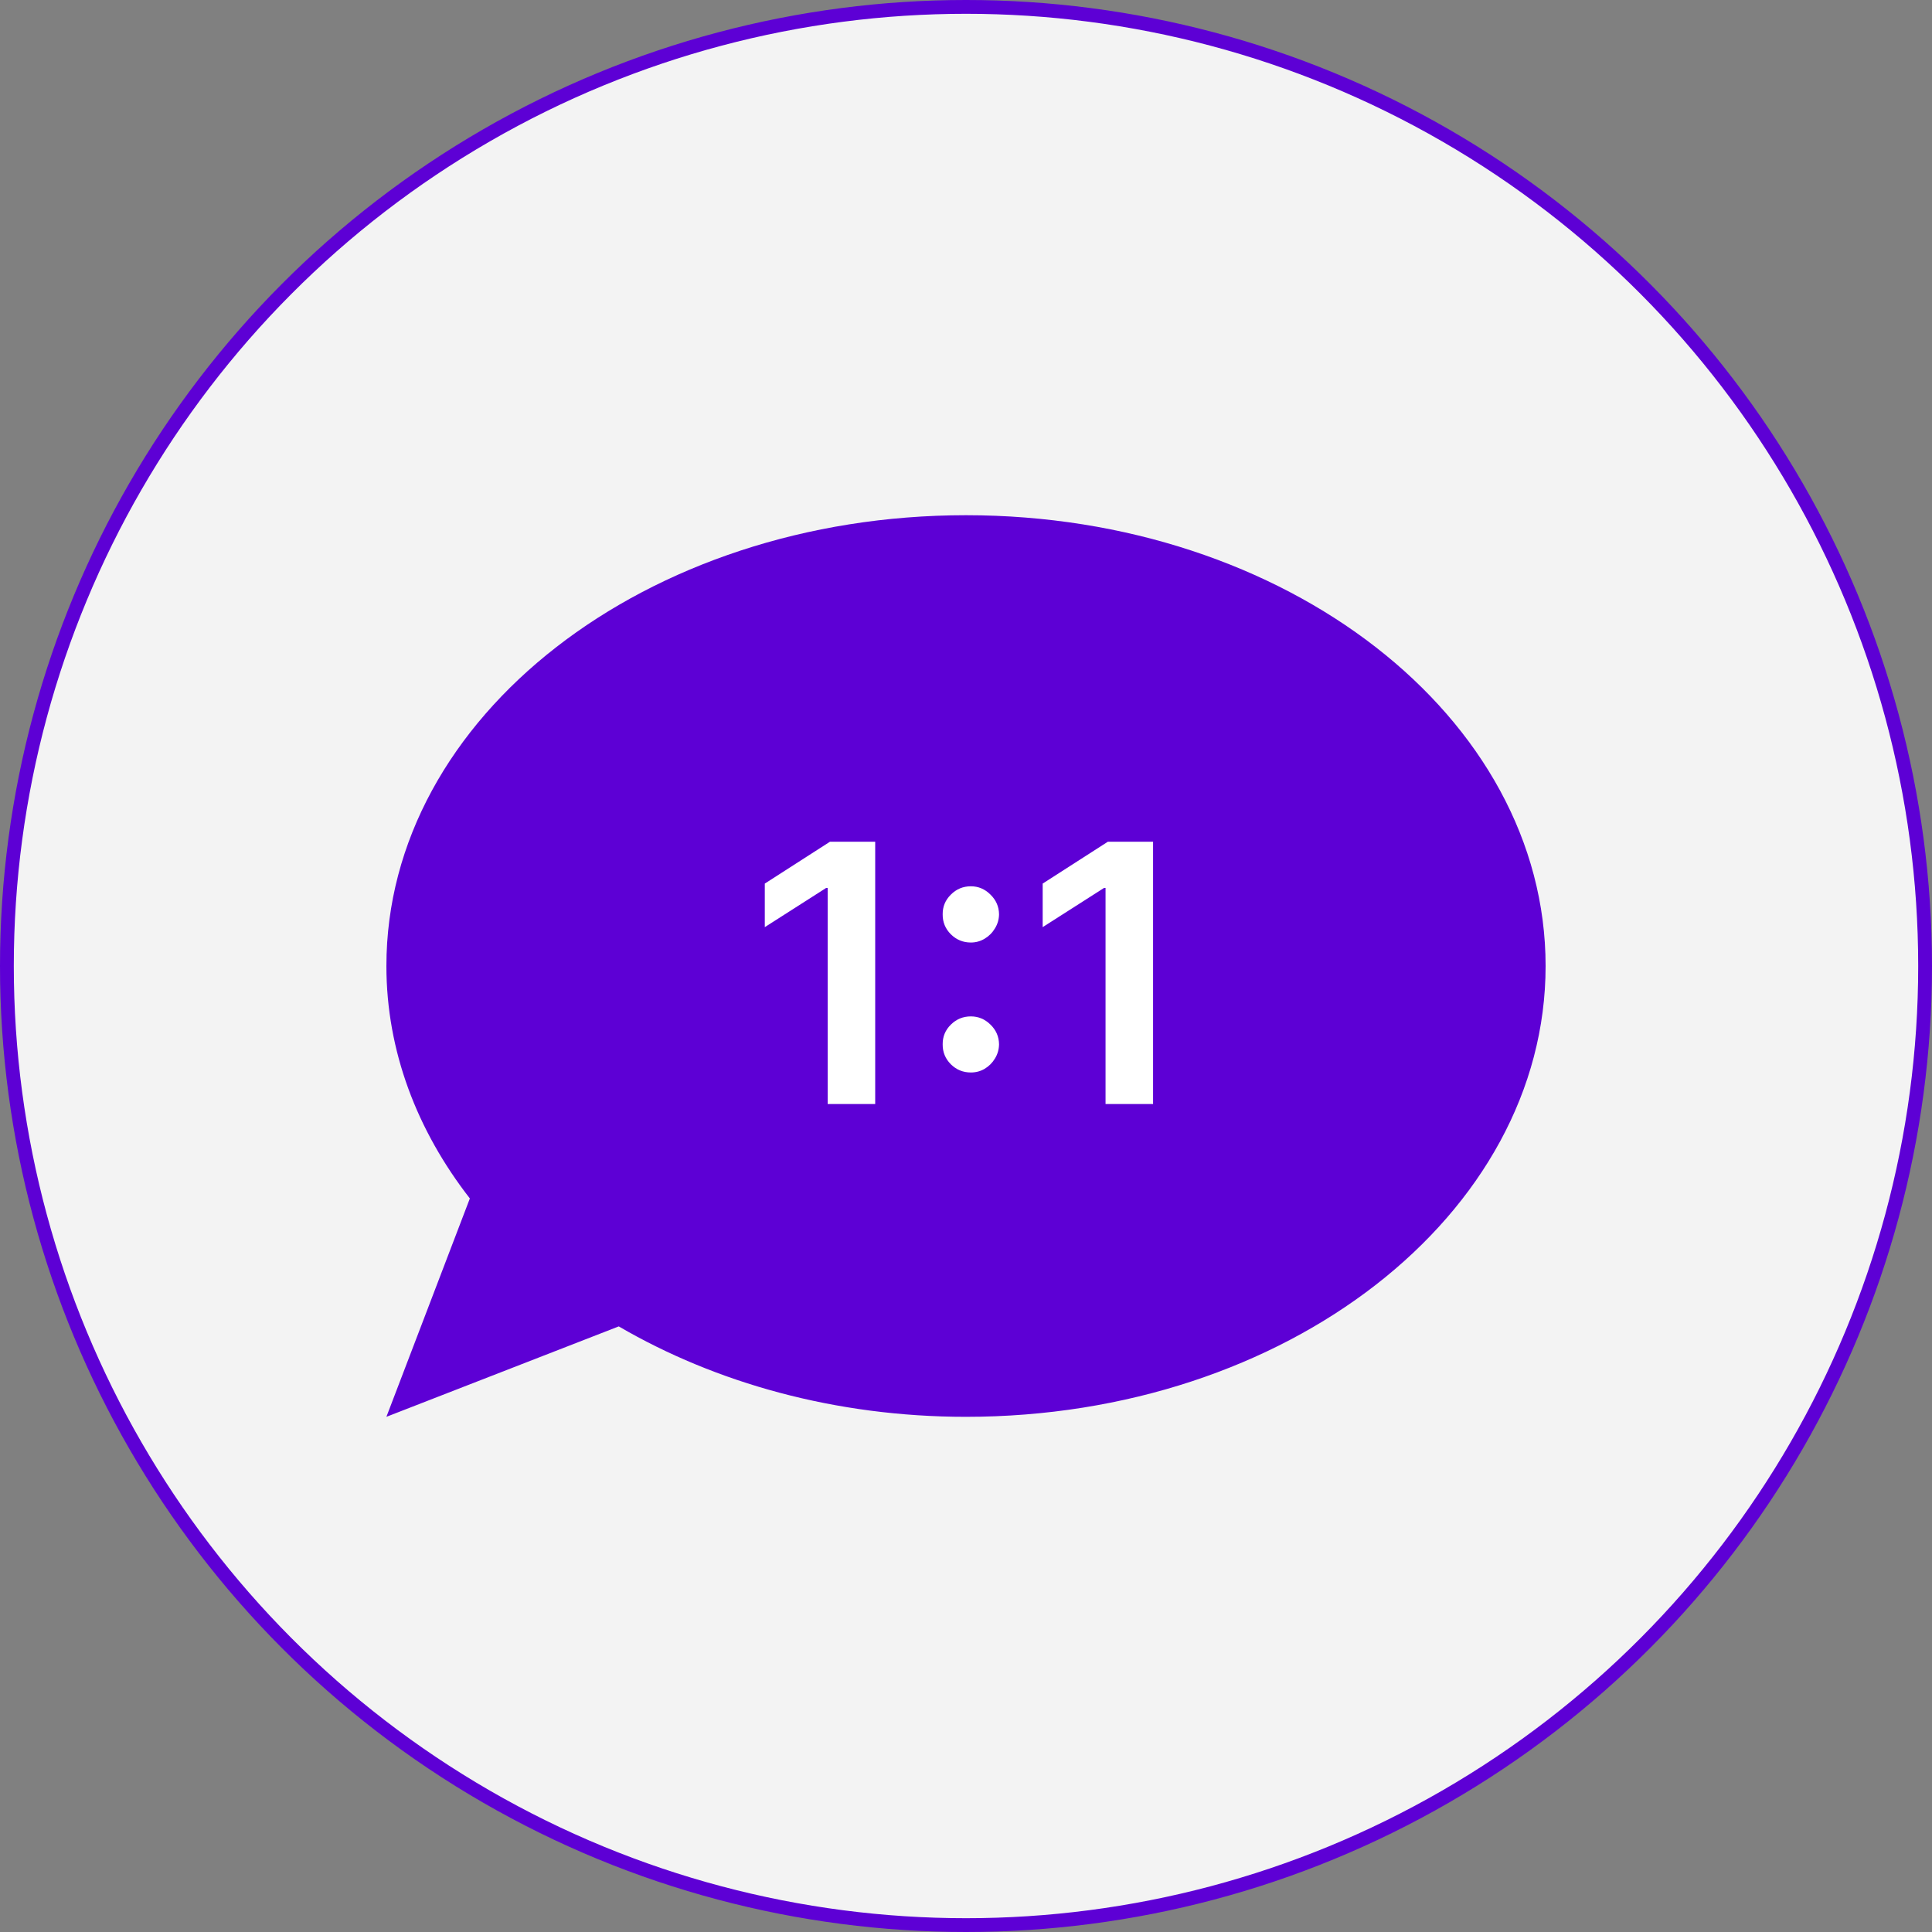 <svg width="70" height="70" viewBox="0 0 70 70" fill="none" xmlns="http://www.w3.org/2000/svg">
<rect x="0" y="0" width="70" height="70" fill="#808080" stroke="none"/>
<circle cx="35" cy="35" r="34.75" fill="#F3F3F3" stroke="#5D00D5" stroke-width="0.5"/>
<path d="M35 18.667C23.402 18.667 14 25.978 14 35C14 38.08 15.11 40.963 17.024 43.422L14 51.334L22.419 48.058C25.93 50.105 30.275 51.334 35 51.334C46.598 51.334 56 44.023 56 35C56 25.978 46.598 18.667 35 18.667ZM36.302 44.236H33.347V41.296H36.302V44.236ZM36.158 39.133H33.492L33.228 26.558H36.397L36.158 39.133Z" fill="#5D00D5"/>
<rect x="32.665" y="25.666" width="7" height="21" fill="#5D00D5"/>
<path d="M31.71 30.497V40H29.988V32.172H29.933L27.71 33.592V32.014L30.072 30.497H31.71ZM35.176 38.858C34.894 38.858 34.653 38.76 34.452 38.562C34.251 38.361 34.152 38.119 34.155 37.838C34.152 37.559 34.251 37.321 34.452 37.123C34.653 36.925 34.894 36.826 35.176 36.826C35.448 36.826 35.685 36.925 35.886 37.123C36.09 37.321 36.194 37.559 36.197 37.838C36.194 38.026 36.144 38.198 36.048 38.353C35.956 38.507 35.832 38.631 35.677 38.724C35.526 38.814 35.358 38.858 35.176 38.858ZM35.176 34.149C34.894 34.149 34.653 34.05 34.452 33.852C34.251 33.651 34.152 33.409 34.155 33.128C34.152 32.849 34.251 32.611 34.452 32.413C34.653 32.212 34.894 32.112 35.176 32.112C35.448 32.112 35.685 32.212 35.886 32.413C36.09 32.611 36.194 32.849 36.197 33.128C36.194 33.313 36.144 33.484 36.048 33.638C35.956 33.793 35.832 33.917 35.677 34.01C35.526 34.102 35.358 34.149 35.176 34.149ZM41.778 30.497V40H40.056V32.172H40.001L37.778 33.592V32.014L40.14 30.497H41.778Z" fill="white"/>
</svg>
